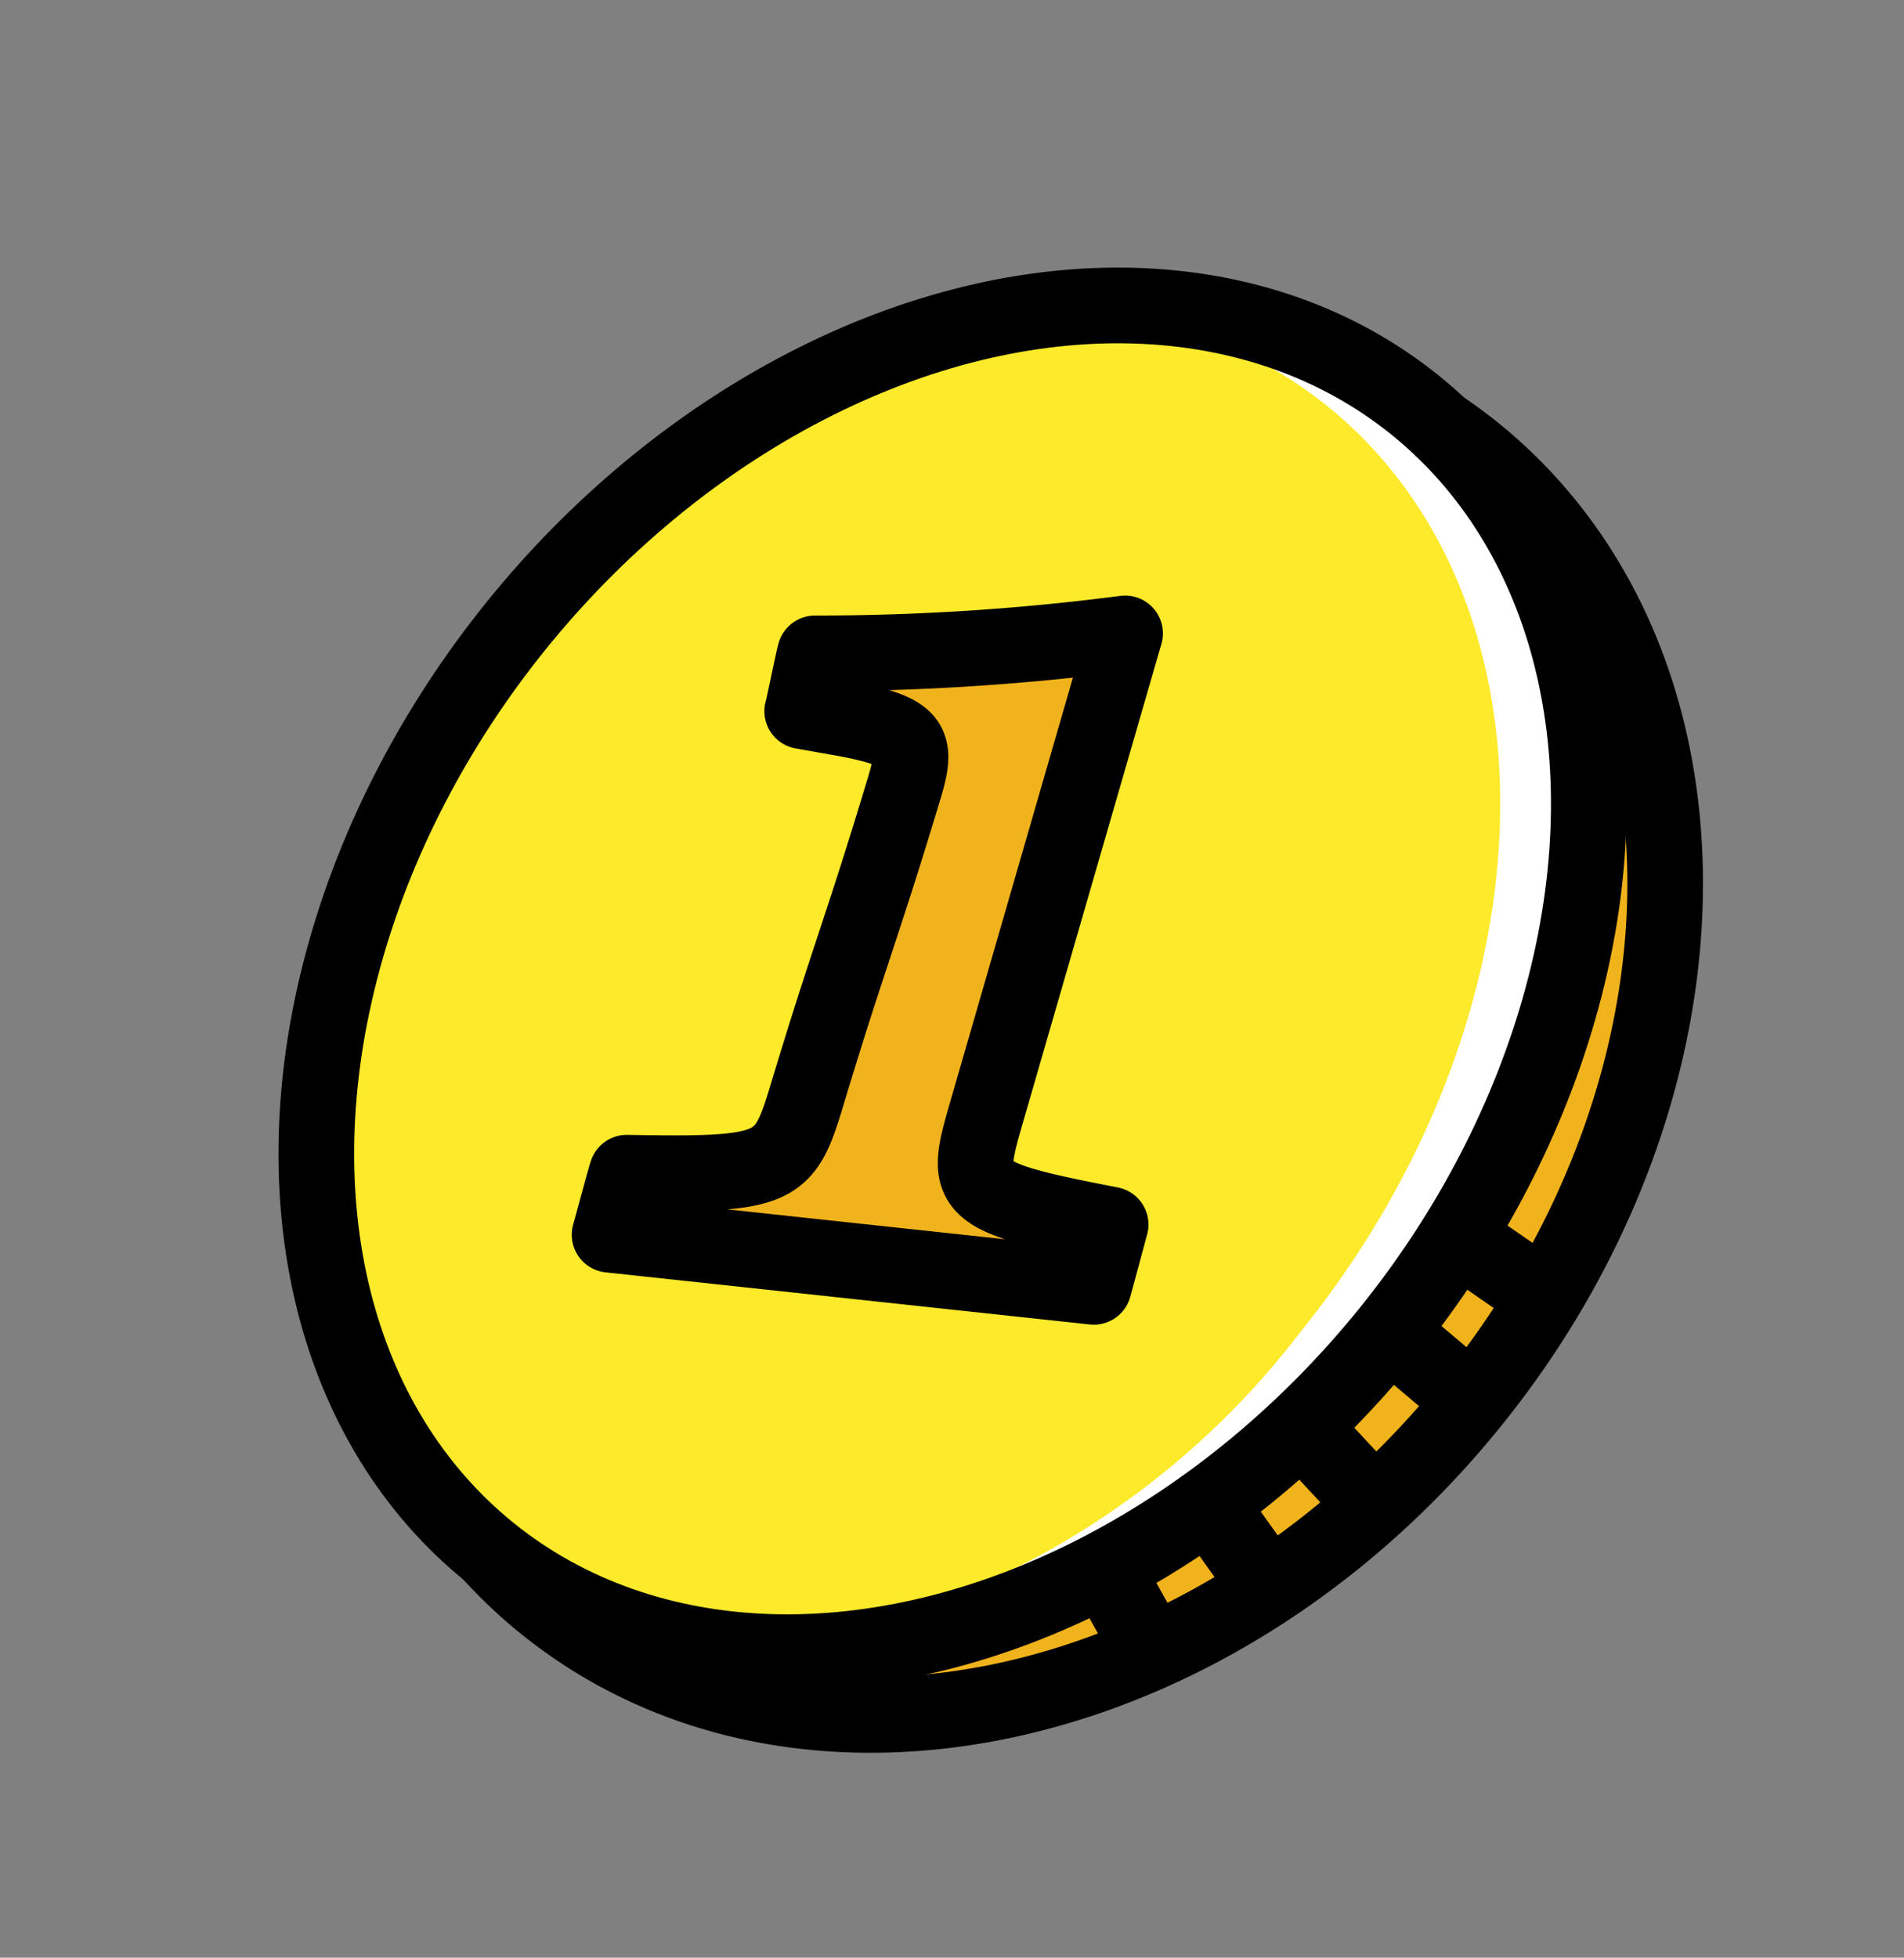 <svg xmlns="http://www.w3.org/2000/svg" width="25.175" height="25.876" viewBox="0 0 25.175 25.876"><rect x="0" y="0" width="25.175" height="25.876" fill="#808080" stroke="none"/><defs><style>.a{fill:#fcea2b;}.b{fill:#fff;}.c{fill:#f1b31c;}.d,.e{fill:none;stroke:#000;}.d{stroke-miterlimit:10;}.e{stroke-linecap:round;stroke-linejoin:round;}</style></defs><g transform="translate(0.703 0.703)"><g transform="translate(0 0)"><ellipse class="a" cx="9.736" cy="7.417" rx="9.736" ry="7.417" transform="matrix(0.628, -0.779, 0.779, 0.628, 0, 15.161)"/><path class="b" d="M34.618,9.407a6.27,6.27,0,0,0-4.46-1.294,6.03,6.03,0,0,1,3.379,1.294c3.189,2.571,3.039,8.048-.335,12.235a10.879,10.879,0,0,1-7.425,4.22c2.861.214,6.155-1.3,8.505-4.22C37.657,17.455,37.807,11.977,34.618,9.407Z" transform="translate(-16.701 -4.752)"/><path class="c" d="M28.491,12.225c-.166-.134-.341-.262-.522-.382l-.037-.015a.345.345,0,0,0-.186-.034.31.31,0,0,0-.176.079l-.032.023c-.006.007-.008.016-.014.023s-.014.011-.019.019a.317.317,0,0,0-.015.037.344.344,0,0,0-.034.188.328.328,0,0,0,.015.061.28.28,0,0,0,.063.113.316.316,0,0,0,.023.033c2.776,2.561,2.487,7.625-.659,11.528-3.254,4.036-8.374,5.325-11.413,2.875a.322.322,0,0,0-.062-.032l-.019-.01a.325.325,0,0,0-.1-.025l-.027,0a.307.307,0,0,0-.2.066l-.033.019c-.006.006-.009.014-.015.02s-.013.008-.018.015a.314.314,0,0,0-.016.031.322.322,0,0,0-.039.076.314.314,0,0,0-.008.033.326.326,0,0,0-.009.1c0,.007,0,.013,0,.02a.323.323,0,0,0,.032.1l.009.015a.32.32,0,0,0,.037.061,6.73,6.73,0,0,0,.767.724A7.086,7.086,0,0,0,20.3,29.513a10.88,10.88,0,0,0,8.226-4.264C32.023,20.9,32.01,15.061,28.491,12.225Z" transform="translate(-9.498 -7.217)"/><path class="c" d="M20.652,28.957c.024-.078.2-.742.228-.82,1.984.035,2.082-.031,2.377-1.009.557-1.847.719-2.178,1.276-4.025.2-.648.161-.789-.768-.966l-.566-.1c.021-.068.148-.7.169-.764a31.606,31.606,0,0,0,4.1-.264l-1.844,6.372c-.288.995-.252,1.074,1.653,1.442-.022.079-.2.744-.223.823Z" transform="translate(-13.295 -13.34)"/></g><g transform="translate(0 0)"><path class="d" d="M28.436,12.777q.255.168.5.363c3.38,2.725,3.371,8.344-.02,12.552s-8.881,5.41-12.262,2.686a6.4,6.4,0,0,1-.728-.687" transform="translate(-10.151 -7.872)"/><ellipse class="d" cx="9.736" cy="7.417" rx="9.736" ry="7.417" transform="matrix(0.628, -0.779, 0.779, 0.628, 0, 15.161)"/><line class="d" x2="1.102" y2="0.931" transform="translate(17.66 16.89)"/><line class="d" x2="0.971" y2="1.044" transform="translate(16.5 18.146)"/><line class="d" x2="0.797" y2="1.114" transform="translate(15.273 19.166)"/><line class="d" x2="0.628" y2="1.122" transform="translate(13.927 20.064)"/><line class="d" x2="1.17" y2="0.81" transform="translate(18.552 15.635)"/><path class="e" d="M20.652,28.957c.024-.078.2-.742.228-.82,1.984.035,2.082-.031,2.377-1.009.557-1.847.719-2.178,1.276-4.025.2-.648.161-.789-.768-.966l-.566-.1c.021-.068.148-.7.169-.764a31.606,31.606,0,0,0,4.1-.264l-1.844,6.372c-.288.995-.252,1.074,1.653,1.442-.022.079-.2.744-.223.823Z" transform="translate(-13.295 -13.34)"/></g></g></svg>